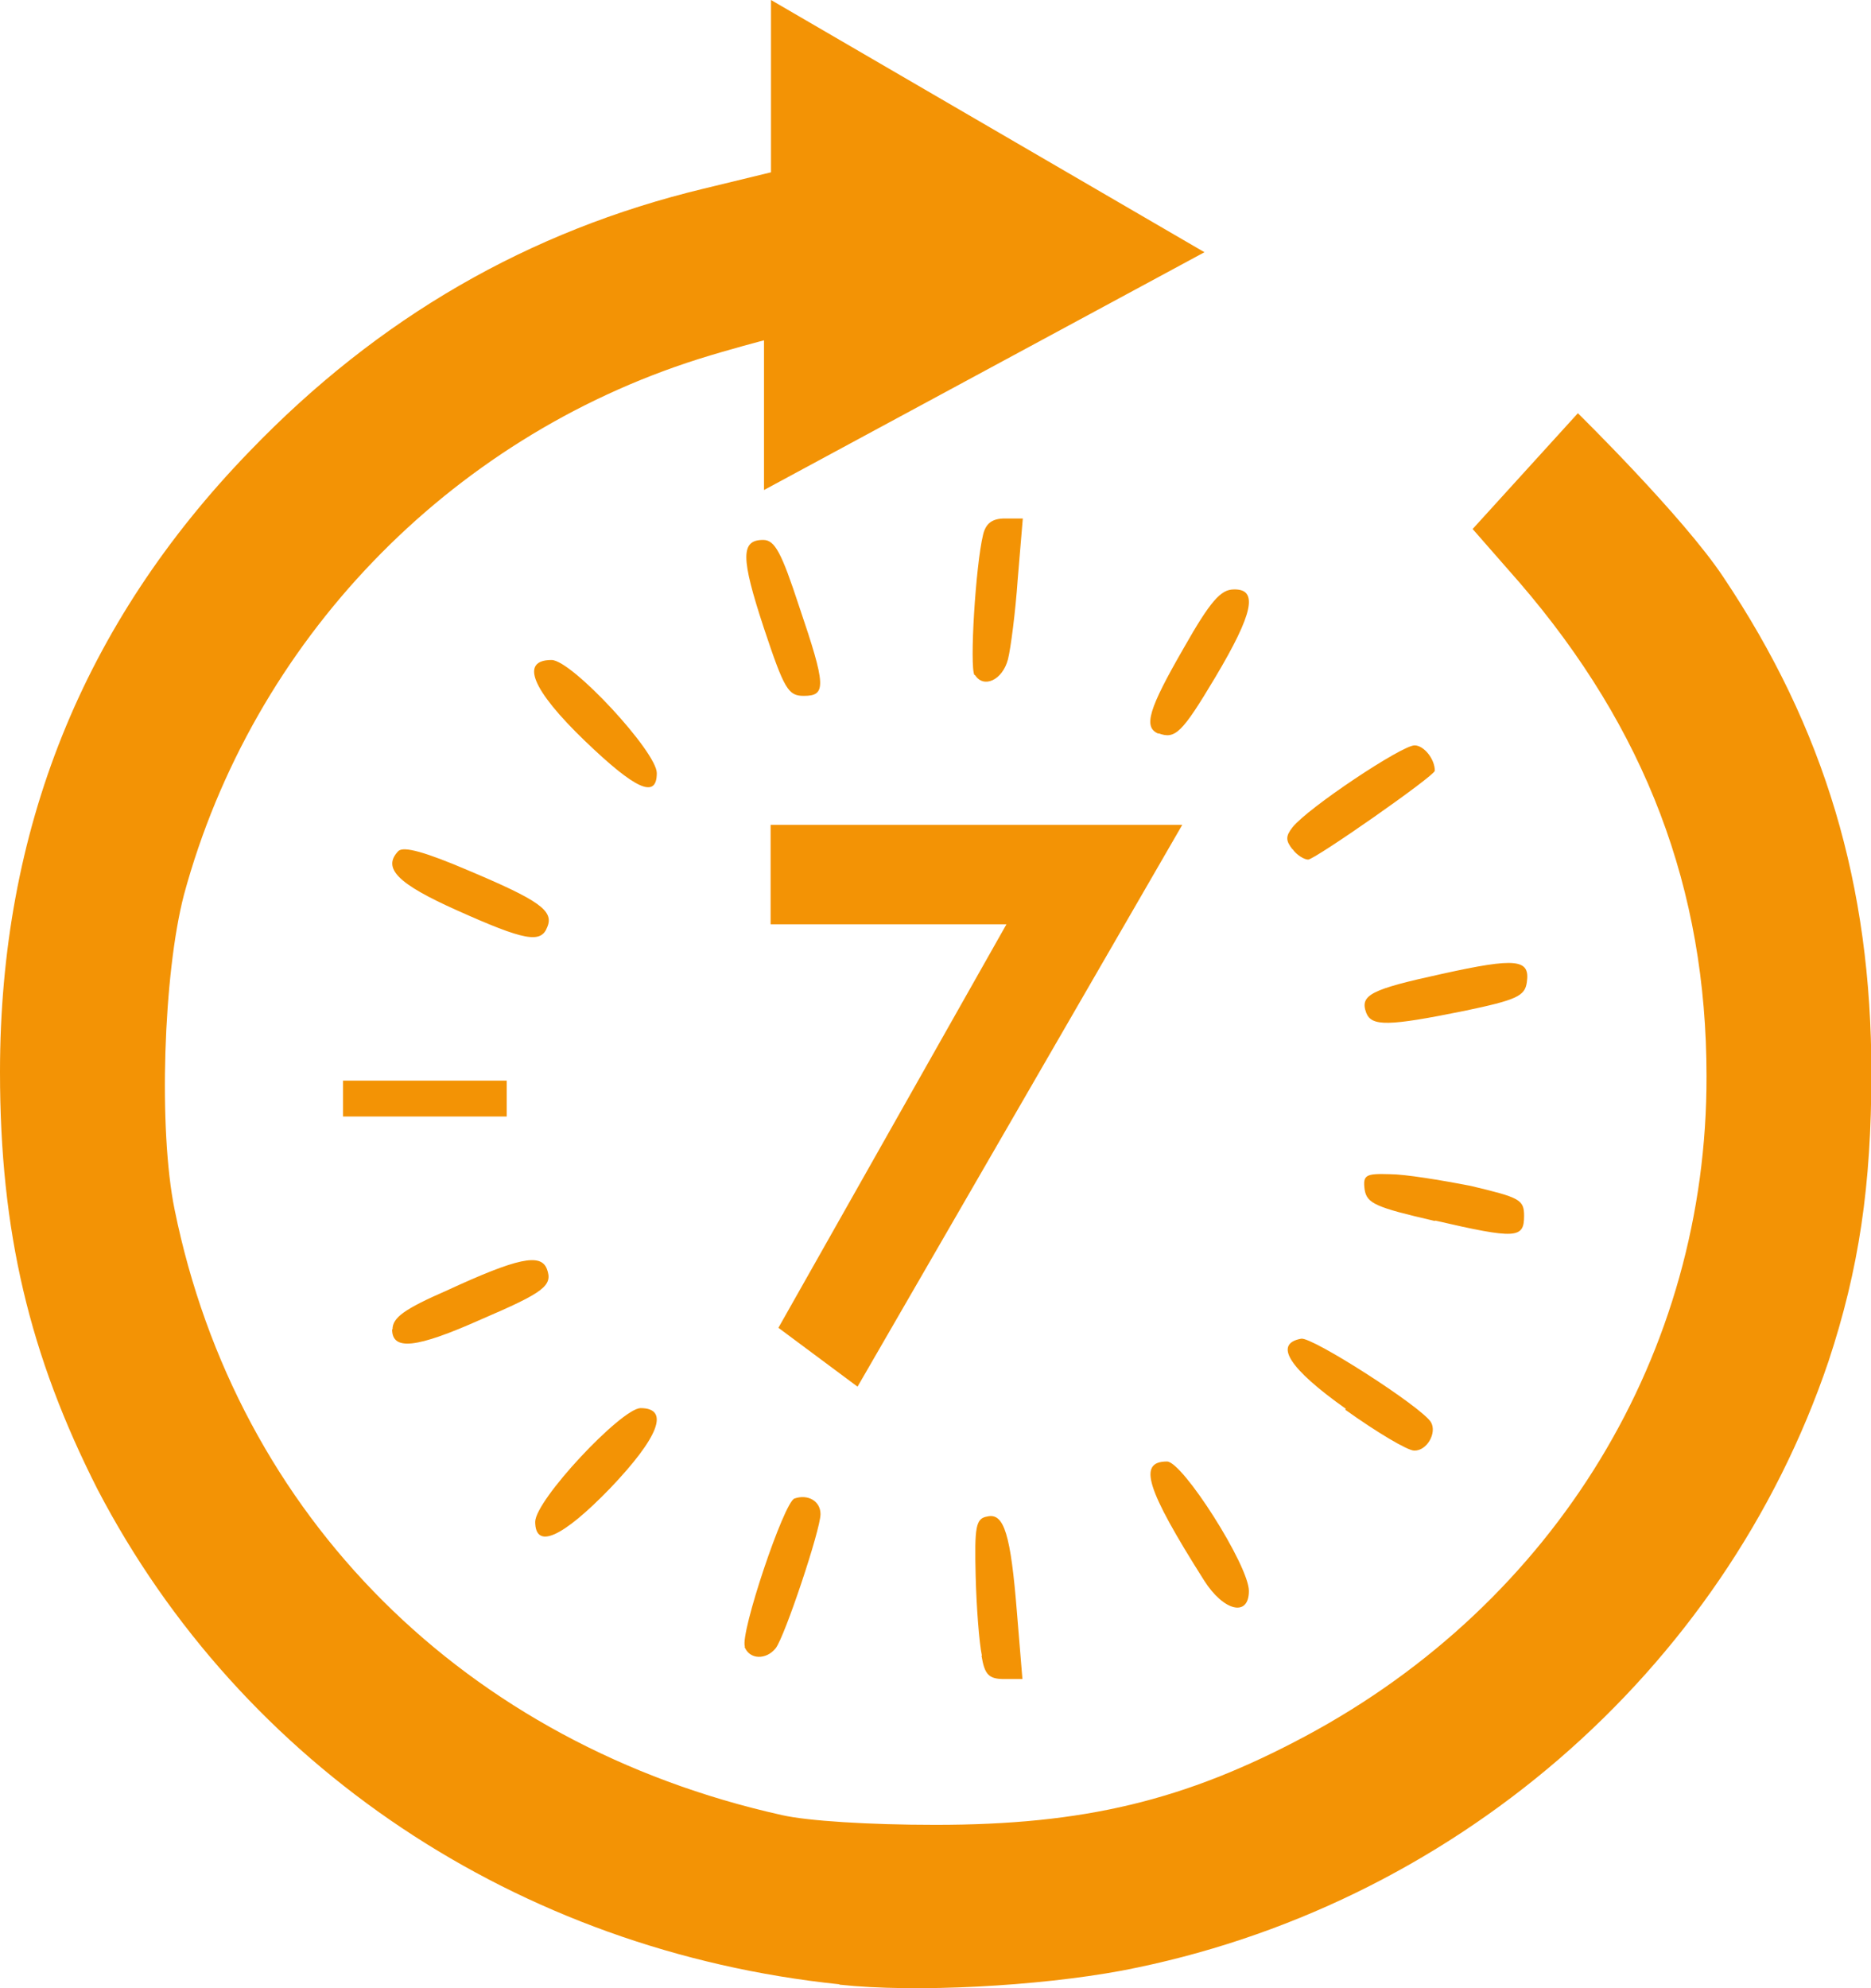 <svg xmlns="http://www.w3.org/2000/svg" width="48" height="51" viewBox="0 0 48 51"><path fill="#f39305" d="M21.53 50.9C13.28 50.04 6.2 45.3 2.5 38.2.76 34.77 0 31.6 0 27.5c0-6.2 2.12-11.5 6.4-15.92 3.3-3.43 7.16-5.66 11.65-6.74l1.73-.42V0L30.9 6.47l-11.3 6.1V8.73s-.85.22-1.68.48c-6.44 2.04-11.44 7.25-13.2 13.74-.53 2.03-.66 6.03-.24 8.08 1.6 7.87 7.46 13.72 15.58 15.53.66.15 2.23.25 3.94.25 3.8 0 6.4-.62 9.5-2.28 6.4-3.43 10.3-9.82 10.28-16.93 0-4.8-1.56-8.9-4.8-12.66l-1.2-1.37 2.7-2.97s2.7 2.65 3.73 4.2c2.6 3.88 3.8 7.9 3.8 12.72 0 2.9-.32 5.04-1.1 7.4-2.7 7.98-9.7 14.02-18.13 15.63-2.15.4-5.3.57-7.24.36zm3.66-8.43c-.07-.33-.14-1.25-.16-2.05-.03-1.26 0-1.47.3-1.52.43-.1.6.46.76 2.47l.14 1.7h-.47c-.4 0-.5-.12-.58-.6zm-6.08-.23c-.13-.34 1-3.7 1.27-3.8.34-.12.67.06.67.4 0 .4-.92 3.15-1.15 3.44-.24.3-.67.3-.8-.04zm11.78-1.7c-1.5-2.37-1.7-3.05-.95-3.05.4 0 2.1 2.67 2.1 3.32 0 .68-.65.52-1.15-.27zm-17.16-1.5c0-.56 2.2-2.9 2.7-2.92.76 0 .48.74-.78 2.06-1.22 1.26-1.92 1.58-1.92.85zm20.8-2.9c-1.47-1.04-1.86-1.67-1.15-1.8.27-.06 3.08 1.74 3.33 2.14.16.27-.1.74-.43.73-.17 0-.96-.47-1.77-1.05zm-14.56-2.08l5.85-10.35h-6.05v-2.55h10.56L22 35.57zm-9.9.04c0-.3.3-.52 1.4-1 1.8-.83 2.4-.96 2.56-.55.16.43-.07.6-1.7 1.3-1.66.74-2.27.8-2.27.25zm26.74-2.78c-1.52-.35-1.74-.45-1.8-.8-.05-.38.02-.42.65-.4.38 0 1.3.15 2.07.3 1.26.3 1.37.35 1.37.77 0 .58-.2.6-2.28.12zM8.8 28.18v-.46H13v.92H8.8zm26.25-2.2c-.17-.46.12-.6 1.95-1 1.9-.42 2.26-.38 2.17.22-.05.35-.26.45-1.6.73-1.97.4-2.38.4-2.52.05zm-23.33-2.63c-1.52-.68-1.92-1.08-1.5-1.52.14-.13.7.03 1.8.5 1.8.76 2.2 1.03 2.02 1.45-.16.43-.58.35-2.32-.43zm21.44-1.56c-.18-.23-.18-.34 0-.57.4-.5 2.8-2.1 3.13-2.1.24 0 .52.35.52.65 0 .13-3.08 2.28-3.25 2.28-.1 0-.3-.12-.4-.27zM15 19c-1.35-1.3-1.67-2.07-.85-2.07.52 0 2.7 2.36 2.7 2.9 0 .67-.54.43-1.85-.83zm14.72-.18c-.4-.16-.25-.64.65-2.2.68-1.2.95-1.5 1.28-1.5.64-.02.5.62-.47 2.25-.86 1.44-1.03 1.6-1.46 1.44zM19.6 16.12c-.6-1.82-.6-2.27-.02-2.27.3 0 .47.33.92 1.7.7 2.06.7 2.3.12 2.3-.4 0-.5-.17-1.02-1.73zm5.4 1.2c-.13-.22.03-2.82.22-3.6.07-.3.24-.42.56-.42h.46l-.13 1.55c-.06.86-.18 1.78-.25 2.06-.14.54-.63.76-.85.4z"/></svg>